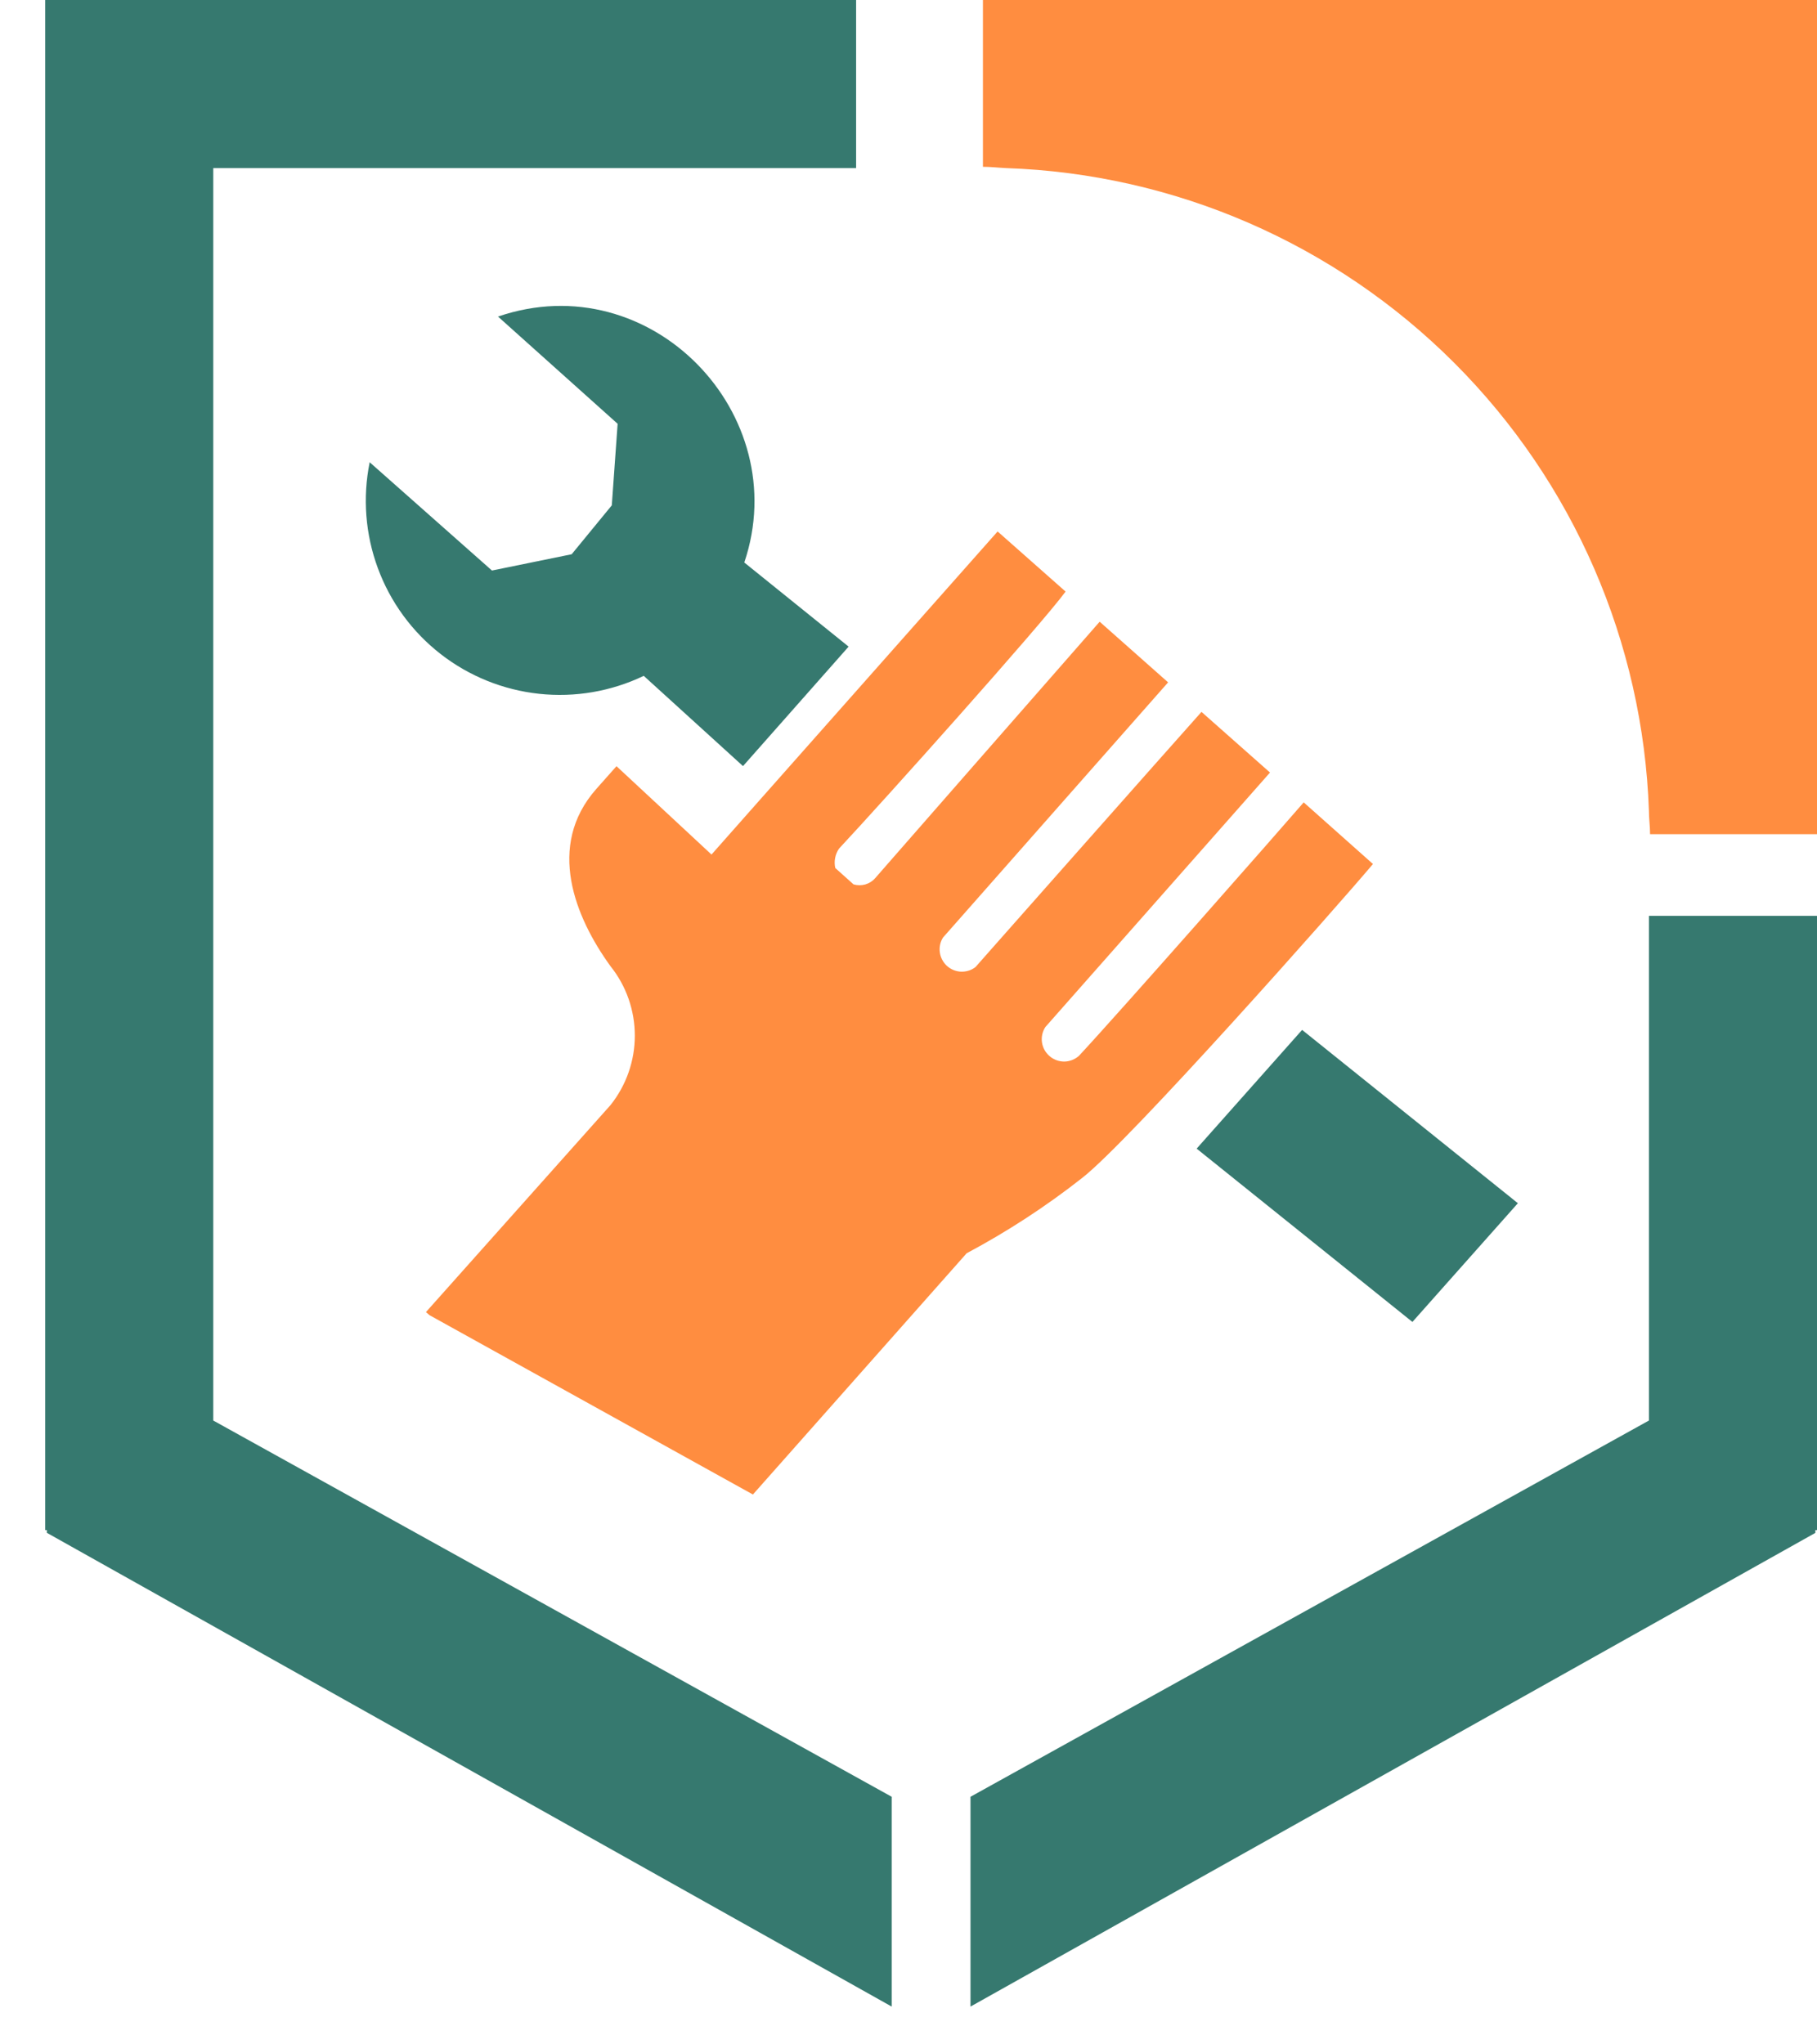 <svg width="24" height="27" viewBox="0 0 24 27" fill="none" xmlns="http://www.w3.org/2000/svg">
<path d="M7.551 7.32L6.498 7.535L4.883 6.105C4.788 6.573 4.826 7.057 4.991 7.504C5.156 7.952 5.443 8.344 5.819 8.637C6.195 8.93 6.646 9.112 7.12 9.163C7.594 9.214 8.073 9.132 8.503 8.926L9.814 10.118L11.209 8.54L9.831 7.429C10.494 5.47 8.597 3.489 6.578 4.181L8.158 5.597L8.081 6.674L7.551 7.32Z" fill="#36796F"/>
<path d="M15.806 15.17L18.656 17.459L20.049 15.891L17.199 13.602L15.806 15.17Z" fill="#36796F"/>
<path d="M23.784 0H12.983V2.203C13.086 2.203 13.185 2.215 13.289 2.22C15.516 2.296 17.632 3.216 19.208 4.792C20.784 6.368 21.703 8.483 21.78 10.711C21.78 10.812 21.795 10.914 21.795 11.017H24V0H23.784Z" fill="#FF8D40"/>
<path d="M2.817 18.761V2.22H11.209H11.308V0H11.209H2.817H0.81H0.597V20.208H0.619V20.244L11.778 26.501V23.73" fill="#36796F"/>
<path d="M17.22 10.597C16.927 10.937 14.783 13.374 14.251 13.945C14.198 13.992 14.129 14.019 14.058 14.02C13.986 14.02 13.917 13.995 13.863 13.948C13.809 13.902 13.773 13.837 13.763 13.766C13.753 13.695 13.769 13.623 13.808 13.564L16.775 10.203L15.87 9.402C15.44 9.882 12.856 12.804 12.886 12.771C12.832 12.814 12.764 12.835 12.694 12.833C12.625 12.83 12.559 12.803 12.508 12.757C12.457 12.71 12.423 12.647 12.414 12.579C12.404 12.51 12.419 12.44 12.456 12.382L15.429 9.012L14.525 8.211C14.146 8.642 11.476 11.693 11.56 11.598C11.525 11.638 11.48 11.666 11.429 11.681C11.378 11.695 11.324 11.695 11.274 11.68L11.033 11.464C11.023 11.421 11.022 11.375 11.031 11.331C11.039 11.287 11.057 11.245 11.082 11.208C11.672 10.577 13.743 8.263 14.075 7.813L13.177 7.019L10.027 10.575L9.398 11.286L8.143 10.119L7.876 10.42C7.211 11.172 7.596 12.115 8.064 12.761C8.272 13.021 8.385 13.344 8.385 13.678C8.385 14.011 8.272 14.334 8.064 14.595L5.626 17.329L5.674 17.37L9.945 19.738L12.768 16.552C13.305 16.266 13.816 15.933 14.294 15.557C14.919 15.071 17.668 11.966 18.135 11.411L17.22 10.597Z" fill="#FF8D40"/>
<path d="M21.78 12.096V18.761L12.819 23.73V26.501L23.978 20.245V20.208H24V12.096H22.301H21.78Z" fill="#36796F"/>
</svg>

